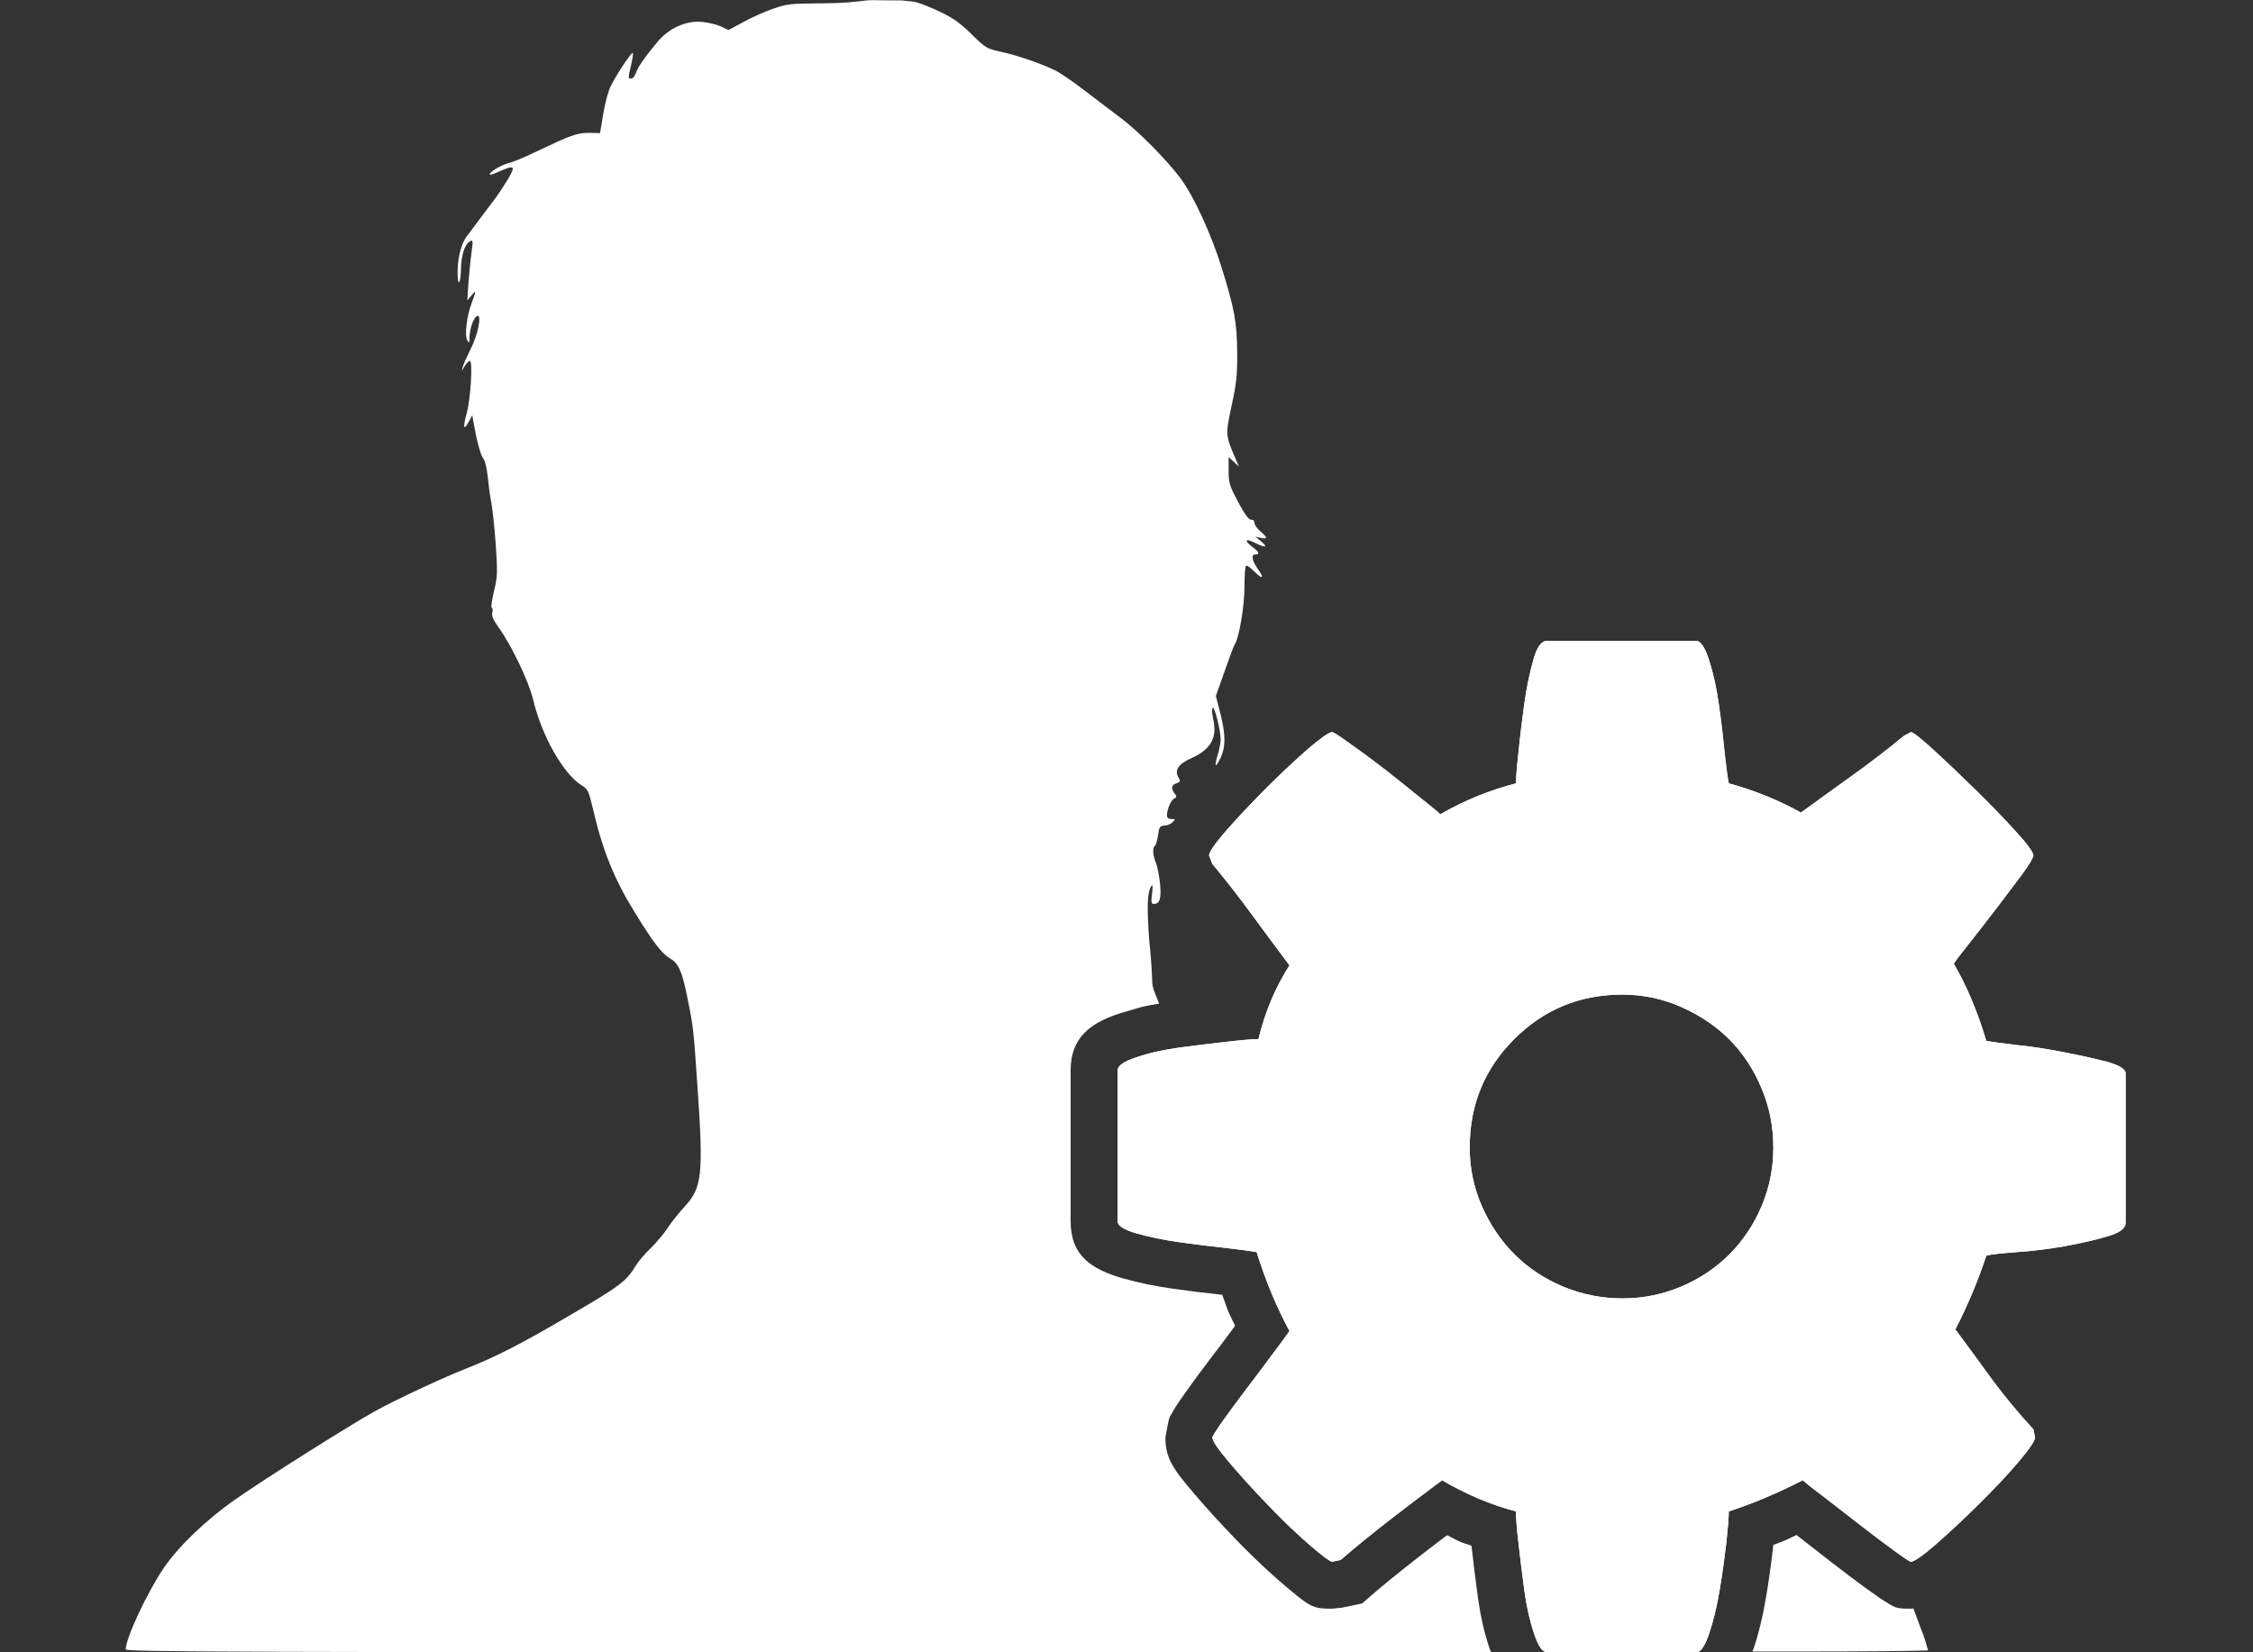 <?xml version="1.0" encoding="UTF-8"?>
<!DOCTYPE svg PUBLIC "-//W3C//DTD SVG 1.1//EN" "http://www.w3.org/Graphics/SVG/1.1/DTD/svg11.dtd">
<svg version="1.1" xmlns="http://www.w3.org/2000/svg" xmlns:xlink="http://www.w3.org/1999/xlink" x="0" y="0" width="30" height="22" viewBox="0, 0, 30, 22">
  <rect x="0" y="0" width="30" height="22" fill="#333333" stroke="none"/>
  <g id="Background">
    <rect x="0" y="0" width="30" height="22" fill="#000000" fill-opacity="0"/>
  </g>
  <g id="Layer_1">
    <path d="M12.014,0.006 L12.176,0.024 C12.242,0.037 12.396,0.1 12.52,0.158 C12.695,0.242 12.793,0.313 12.938,0.457 C13.124,0.639 13.134,0.647 13.335,0.691 C13.56,0.741 13.886,0.854 14.063,0.944 C14.126,0.975 14.301,1.096 14.455,1.215 C14.608,1.333 14.825,1.496 14.939,1.583 C15.161,1.751 15.532,2.124 15.719,2.374 C15.891,2.603 16.124,3.108 16.262,3.547 C16.439,4.112 16.471,4.293 16.474,4.701 C16.476,4.998 16.463,5.111 16.399,5.405 C16.317,5.787 16.317,5.797 16.452,6.107 L16.497,6.212 L16.429,6.149 L16.36,6.086 L16.36,6.268 C16.36,6.433 16.373,6.47 16.487,6.686 C16.574,6.849 16.63,6.922 16.659,6.92 C16.685,6.917 16.704,6.933 16.704,6.962 C16.704,6.988 16.741,7.041 16.783,7.075 C16.881,7.159 16.884,7.183 16.791,7.162 L16.717,7.146 L16.796,7.212 C16.892,7.29 16.847,7.298 16.704,7.225 C16.579,7.162 16.564,7.198 16.677,7.283 C16.765,7.346 16.778,7.382 16.717,7.382 C16.656,7.382 16.669,7.461 16.746,7.572 C16.839,7.703 16.818,7.722 16.701,7.609 C16.651,7.559 16.603,7.524 16.593,7.532 C16.579,7.538 16.571,7.666 16.571,7.816 C16.571,8.071 16.497,8.505 16.442,8.579 C16.431,8.592 16.37,8.755 16.307,8.936 L16.19,9.267 L16.249,9.496 C16.32,9.777 16.323,9.938 16.254,10.088 C16.185,10.235 16.164,10.217 16.214,10.051 C16.235,9.983 16.254,9.891 16.254,9.848 C16.254,9.728 16.172,9.399 16.148,9.425 C16.135,9.436 16.138,9.501 16.153,9.567 C16.212,9.82 16.127,9.975 15.868,10.093 C15.688,10.172 15.632,10.259 15.696,10.359 C15.722,10.401 15.717,10.411 15.659,10.432 C15.592,10.456 15.59,10.503 15.653,10.582 C15.669,10.606 15.664,10.621 15.637,10.632 C15.595,10.648 15.539,10.774 15.539,10.855 C15.539,10.89 15.558,10.905 15.598,10.905 C15.651,10.905 15.653,10.908 15.614,10.947 C15.592,10.971 15.542,10.992 15.505,10.992 C15.444,10.997 15.434,11.011 15.42,11.121 C15.41,11.192 15.391,11.252 15.378,11.263 C15.344,11.284 15.349,11.386 15.391,11.486 C15.412,11.536 15.436,11.663 15.447,11.768 C15.465,11.965 15.444,12.036 15.362,12.036 C15.33,12.036 15.325,12.01 15.341,11.897 C15.352,11.799 15.349,11.77 15.33,11.799 C15.278,11.875 15.27,12.057 15.301,12.499 C15.382,13.269 15.288,12.993 15.434,13.363 C15.143,13.415 15.313,13.378 14.926,13.488 C14.53,13.614 14.256,13.807 14.256,14.251 L14.256,16.259 C14.256,16.719 14.529,16.898 14.956,17.022 C15.163,17.08 15.379,17.125 15.612,17.158 C15.839,17.19 16.051,17.216 16.256,17.238 L16.275,17.24 C16.381,17.532 16.323,17.395 16.446,17.653 C16.221,17.956 16.329,17.812 16.121,18.085 C15.994,18.251 15.878,18.409 15.778,18.551 C15.725,18.624 15.682,18.689 15.649,18.74 C15.624,18.781 15.624,18.781 15.598,18.829 C15.566,18.875 15.566,18.875 15.518,19.14 C15.518,19.41 15.616,19.555 15.897,19.883 C16.052,20.066 16.231,20.262 16.435,20.475 C16.625,20.673 16.819,20.859 17.018,21.035 C17.455,21.408 17.469,21.419 17.739,21.419 L17.866,21.406 L17.978,21.383 L18.138,21.349 L18.261,21.242 C18.435,21.091 18.608,20.952 18.901,20.722 C19.235,20.466 19.111,20.559 19.269,20.441 C19.495,20.554 19.386,20.51 19.594,20.581 L19.598,20.615 C19.607,20.702 19.619,20.802 19.634,20.924 C19.655,21.084 19.655,21.084 19.676,21.246 C19.711,21.508 19.764,21.741 19.834,21.948 L19.854,21.996 C15.354,22 17.414,21.999 13.674,22 C3.039,22 1.674,21.995 1.674,21.961 C1.674,21.811 1.965,21.193 2.182,20.875 C2.383,20.583 2.748,20.233 3.137,19.962 C3.521,19.692 4.706,18.945 5.016,18.777 C5.302,18.622 5.897,18.343 6.22,18.217 C6.598,18.067 6.929,17.899 7.535,17.544 C8.265,17.118 8.337,17.065 8.469,16.847 C8.498,16.797 8.586,16.695 8.66,16.624 C8.736,16.55 8.837,16.429 8.887,16.355 C8.935,16.279 9.041,16.148 9.12,16.061 C9.348,15.814 9.369,15.635 9.287,14.468 C9.234,13.69 9.234,13.682 9.149,13.264 C9.08,12.927 9.035,12.827 8.922,12.761 C8.813,12.698 8.694,12.543 8.451,12.146 C8.175,11.699 8.022,11.318 7.892,10.756 C7.839,10.535 7.829,10.508 7.747,10.458 C7.501,10.306 7.212,9.796 7.098,9.312 C7.043,9.076 6.805,8.579 6.633,8.345 C6.567,8.25 6.543,8.197 6.556,8.153 C6.564,8.119 6.559,8.092 6.548,8.092 C6.535,8.092 6.548,7.995 6.577,7.874 C6.625,7.677 6.627,7.624 6.601,7.251 C6.585,7.027 6.559,6.778 6.543,6.699 C6.527,6.62 6.506,6.465 6.495,6.354 C6.485,6.241 6.458,6.134 6.437,6.107 C6.4,6.063 6.35,5.879 6.307,5.634 L6.289,5.529 L6.238,5.621 C6.172,5.744 6.162,5.689 6.215,5.5 C6.268,5.305 6.297,4.806 6.257,4.806 C6.241,4.806 6.209,4.837 6.186,4.877 C6.146,4.948 6.146,4.948 6.162,4.885 C6.172,4.848 6.22,4.74 6.268,4.646 C6.366,4.451 6.418,4.185 6.355,4.206 C6.31,4.222 6.254,4.369 6.252,4.49 C6.252,4.569 6.246,4.575 6.223,4.533 C6.183,4.469 6.215,4.204 6.281,4.033 C6.344,3.867 6.342,3.857 6.276,3.936 L6.223,3.999 L6.238,3.752 C6.249,3.615 6.268,3.439 6.278,3.36 C6.302,3.205 6.297,3.186 6.254,3.215 C6.188,3.255 6.141,3.399 6.138,3.583 C6.133,3.794 6.093,3.828 6.093,3.623 C6.093,3.439 6.141,3.25 6.207,3.158 C6.278,3.063 6.487,2.782 6.598,2.637 C6.641,2.579 6.717,2.463 6.768,2.379 C6.868,2.208 6.85,2.193 6.651,2.282 C6.588,2.311 6.53,2.332 6.524,2.324 C6.5,2.303 6.662,2.201 6.765,2.174 C6.823,2.161 6.982,2.095 7.112,2.032 C7.604,1.798 7.681,1.769 7.839,1.769 L7.99,1.772 L8.033,1.514 C8.056,1.372 8.101,1.207 8.133,1.146 C8.199,1.007 8.4,0.705 8.424,0.705 C8.435,0.705 8.424,0.773 8.406,0.854 C8.361,1.044 8.361,1.046 8.406,1.046 C8.427,1.046 8.456,1.012 8.469,0.967 C8.501,0.883 8.58,0.768 8.755,0.557 C8.911,0.373 9.136,0.271 9.348,0.292 C9.432,0.3 9.543,0.326 9.599,0.352 L9.7,0.4 L9.901,0.292 C10.012,0.231 10.189,0.152 10.295,0.116 C10.47,0.055 10.528,0.047 10.877,0.045 C11.091,0.045 11.314,0.034 11.372,0.024 C11.699,-0.011 11.485,0.006 12.014,0.006 z" fill="#FFFFFF"/>
    <path d="M23.921,20.438 C24.071,20.556 24.223,20.673 24.374,20.791 C24.544,20.923 24.701,21.041 24.847,21.148 C24.923,21.203 24.983,21.245 25.03,21.277 C25.243,21.417 25.245,21.419 25.444,21.419 L25.478,21.416 C25.654,21.897 25.596,21.708 25.674,21.976 C24.894,21.994 24.114,21.988 23.334,21.99 L23.352,21.946 C23.418,21.749 23.473,21.524 23.515,21.271 C23.552,21.058 23.581,20.843 23.609,20.606 L23.612,20.57 C23.808,20.497 23.705,20.539 23.921,20.438 z" fill="#FFFFFF"/>
    <path d="M21.602,17.288 C21.88,17.288 22.138,17.234 22.383,17.132 C22.631,17.027 22.845,16.884 23.027,16.702 C23.209,16.52 23.352,16.306 23.456,16.061 C23.561,15.814 23.613,15.555 23.613,15.277 C23.613,15.002 23.561,14.738 23.456,14.491 C23.352,14.241 23.209,14.022 23.027,13.84 C22.845,13.658 22.631,13.516 22.383,13.406 C22.138,13.299 21.88,13.243 21.602,13.243 C21.037,13.243 20.557,13.441 20.163,13.835 C19.768,14.23 19.57,14.71 19.57,15.277 C19.57,15.555 19.624,15.814 19.733,16.061 C19.841,16.306 19.985,16.52 20.167,16.702 C20.349,16.884 20.566,17.027 20.816,17.132 C21.065,17.234 21.327,17.288 21.602,17.288 M26.016,12.832 C26.186,13.122 26.33,13.464 26.449,13.859 C26.524,13.873 26.662,13.891 26.862,13.915 C27.063,13.936 27.271,13.968 27.483,14.01 C27.695,14.05 27.884,14.094 28.052,14.136 C28.22,14.183 28.304,14.234 28.304,14.295 L28.304,16.282 C28.304,16.355 28.22,16.42 28.052,16.464 C27.884,16.516 27.695,16.555 27.483,16.595 C27.271,16.632 27.061,16.658 26.851,16.672 C26.643,16.688 26.508,16.702 26.449,16.719 C26.344,17.038 26.209,17.365 26.037,17.701 C26.209,17.932 26.372,18.156 26.533,18.377 C26.694,18.594 26.874,18.813 27.075,19.03 L27.098,19.14 C27.098,19.184 27.021,19.296 26.869,19.476 C26.715,19.656 26.538,19.842 26.337,20.04 C26.137,20.239 25.948,20.411 25.775,20.565 C25.598,20.717 25.488,20.794 25.444,20.794 C25.43,20.794 25.353,20.743 25.215,20.642 C25.078,20.542 24.926,20.428 24.758,20.297 C24.59,20.166 24.434,20.047 24.289,19.933 C24.142,19.824 24.049,19.749 24.005,19.709 C23.669,19.882 23.342,20.019 23.02,20.124 C23.02,20.199 23.009,20.337 22.988,20.535 C22.964,20.738 22.936,20.948 22.899,21.167 C22.862,21.389 22.815,21.582 22.759,21.748 C22.703,21.916 22.645,22 22.586,22 L20.599,22 C20.538,22 20.482,21.916 20.426,21.748 C20.37,21.582 20.326,21.389 20.296,21.167 C20.268,20.948 20.24,20.738 20.219,20.542 C20.195,20.344 20.186,20.206 20.186,20.124 C19.85,20.036 19.521,19.896 19.202,19.709 C18.971,19.882 18.742,20.054 18.516,20.229 C18.289,20.407 18.065,20.584 17.851,20.771 L17.739,20.794 C17.711,20.794 17.608,20.717 17.431,20.565 C17.256,20.411 17.074,20.239 16.885,20.04 C16.694,19.842 16.524,19.656 16.372,19.476 C16.218,19.296 16.143,19.184 16.143,19.14 C16.143,19.126 16.19,19.049 16.288,18.911 C16.384,18.776 16.496,18.625 16.617,18.466 C16.74,18.305 16.855,18.151 16.962,18.006 C17.072,17.862 17.139,17.768 17.17,17.722 C16.997,17.404 16.852,17.052 16.733,16.672 C16.659,16.658 16.521,16.639 16.321,16.616 C16.12,16.595 15.915,16.569 15.7,16.539 C15.488,16.509 15.299,16.469 15.131,16.422 C14.963,16.373 14.881,16.32 14.881,16.259 L14.881,14.251 C14.881,14.192 14.963,14.132 15.131,14.078 C15.299,14.02 15.492,13.978 15.712,13.947 C15.931,13.919 16.143,13.891 16.344,13.87 C16.545,13.847 16.682,13.835 16.757,13.835 C16.845,13.471 16.983,13.145 17.17,12.853 C16.997,12.625 16.829,12.394 16.661,12.167 C16.496,11.941 16.321,11.717 16.143,11.503 L16.099,11.391 C16.099,11.346 16.174,11.237 16.325,11.062 C16.479,10.887 16.654,10.702 16.85,10.504 C17.048,10.306 17.235,10.131 17.41,9.977 C17.585,9.828 17.695,9.748 17.739,9.748 C17.755,9.748 17.83,9.797 17.968,9.895 C18.105,9.991 18.259,10.105 18.427,10.234 C18.593,10.364 18.754,10.493 18.905,10.616 C19.059,10.737 19.15,10.812 19.178,10.842 C19.5,10.656 19.836,10.521 20.186,10.43 C20.186,10.371 20.195,10.231 20.219,10.019 C20.24,9.802 20.268,9.587 20.296,9.375 C20.326,9.161 20.366,8.969 20.415,8.794 C20.461,8.619 20.524,8.533 20.599,8.533 L22.586,8.533 C22.645,8.533 22.703,8.619 22.759,8.794 C22.815,8.969 22.857,9.161 22.887,9.375 C22.918,9.587 22.943,9.802 22.964,10.019 C22.988,10.231 23.006,10.371 23.02,10.43 C23.356,10.521 23.676,10.651 23.981,10.819 C24.212,10.651 24.446,10.481 24.679,10.315 C24.914,10.145 25.141,9.972 25.355,9.795 L25.444,9.748 C25.474,9.748 25.577,9.83 25.752,9.989 C25.927,10.15 26.111,10.325 26.305,10.516 C26.498,10.705 26.676,10.887 26.834,11.062 C26.995,11.237 27.075,11.346 27.075,11.391 C27.075,11.421 27.026,11.503 26.925,11.643 C26.823,11.78 26.711,11.927 26.589,12.088 C26.466,12.249 26.347,12.401 26.232,12.548 C26.116,12.692 26.044,12.786 26.016,12.832" fill="#FFFFFF"/>
    <path d="M21.602,17.288 C21.88,17.288 22.138,17.234 22.383,17.132 C22.631,17.027 22.845,16.884 23.027,16.702 C23.209,16.52 23.352,16.306 23.456,16.061 C23.561,15.814 23.613,15.555 23.613,15.277 C23.613,15.002 23.561,14.738 23.456,14.491 C23.352,14.241 23.209,14.022 23.027,13.84 C22.845,13.658 22.631,13.516 22.383,13.406 C22.138,13.299 21.88,13.243 21.602,13.243 C21.037,13.243 20.557,13.441 20.163,13.835 C19.768,14.23 19.57,14.71 19.57,15.277 C19.57,15.555 19.624,15.814 19.733,16.061 C19.841,16.306 19.985,16.52 20.167,16.702 C20.349,16.884 20.566,17.027 20.816,17.132 C21.065,17.234 21.327,17.288 21.602,17.288 M26.016,12.832 C26.186,13.122 26.33,13.464 26.449,13.859 C26.524,13.873 26.662,13.891 26.862,13.915 C27.063,13.936 27.271,13.968 27.483,14.01 C27.695,14.05 27.884,14.094 28.052,14.136 C28.22,14.183 28.304,14.234 28.304,14.295 L28.304,16.282 C28.304,16.355 28.22,16.42 28.052,16.464 C27.884,16.516 27.695,16.555 27.483,16.595 C27.271,16.632 27.061,16.658 26.851,16.672 C26.643,16.688 26.508,16.702 26.449,16.719 C26.344,17.038 26.209,17.365 26.037,17.701 C26.209,17.932 26.372,18.156 26.533,18.377 C26.694,18.594 26.874,18.813 27.075,19.03 L27.098,19.14 C27.098,19.184 27.021,19.296 26.869,19.476 C26.715,19.656 26.538,19.842 26.337,20.04 C26.137,20.239 25.948,20.411 25.775,20.565 C25.598,20.717 25.488,20.794 25.444,20.794 C25.43,20.794 25.353,20.743 25.215,20.642 C25.078,20.542 24.926,20.428 24.758,20.297 C24.59,20.166 24.434,20.047 24.289,19.933 C24.142,19.824 24.049,19.749 24.005,19.709 C23.669,19.882 23.342,20.019 23.02,20.124 C23.02,20.199 23.009,20.337 22.988,20.535 C22.964,20.738 22.936,20.948 22.899,21.167 C22.862,21.389 22.815,21.582 22.759,21.748 C22.703,21.916 22.645,22 22.586,22 L20.599,22 C20.538,22 20.482,21.916 20.426,21.748 C20.37,21.582 20.326,21.389 20.296,21.167 C20.268,20.948 20.24,20.738 20.219,20.542 C20.195,20.344 20.186,20.206 20.186,20.124 C19.85,20.036 19.521,19.896 19.202,19.709 C18.971,19.882 18.742,20.054 18.516,20.229 C18.289,20.407 18.065,20.584 17.851,20.771 L17.739,20.794 C17.711,20.794 17.608,20.717 17.431,20.565 C17.256,20.411 17.074,20.239 16.885,20.04 C16.694,19.842 16.524,19.656 16.372,19.476 C16.218,19.296 16.143,19.184 16.143,19.14 C16.143,19.126 16.19,19.049 16.288,18.911 C16.384,18.776 16.496,18.625 16.617,18.466 C16.74,18.305 16.855,18.151 16.962,18.006 C17.072,17.862 17.139,17.768 17.17,17.722 C16.997,17.404 16.852,17.052 16.733,16.672 C16.659,16.658 16.521,16.639 16.321,16.616 C16.12,16.595 15.915,16.569 15.7,16.539 C15.488,16.509 15.299,16.469 15.131,16.422 C14.963,16.373 14.881,16.32 14.881,16.259 L14.881,14.251 C14.881,14.192 14.963,14.132 15.131,14.078 C15.299,14.02 15.492,13.978 15.712,13.947 C15.931,13.919 16.143,13.891 16.344,13.87 C16.545,13.847 16.682,13.835 16.757,13.835 C16.845,13.471 16.983,13.145 17.17,12.853 C16.997,12.625 16.829,12.394 16.661,12.167 C16.496,11.941 16.321,11.717 16.143,11.503 L16.099,11.391 C16.099,11.346 16.174,11.237 16.325,11.062 C16.479,10.887 16.654,10.702 16.85,10.504 C17.048,10.306 17.235,10.131 17.41,9.977 C17.585,9.828 17.695,9.748 17.739,9.748 C17.755,9.748 17.83,9.797 17.968,9.895 C18.105,9.991 18.259,10.105 18.427,10.234 C18.593,10.364 18.754,10.493 18.905,10.616 C19.059,10.737 19.15,10.812 19.178,10.842 C19.5,10.656 19.836,10.521 20.186,10.43 C20.186,10.371 20.195,10.231 20.219,10.019 C20.24,9.802 20.268,9.587 20.296,9.375 C20.326,9.161 20.366,8.969 20.415,8.794 C20.461,8.619 20.524,8.533 20.599,8.533 L22.586,8.533 C22.645,8.533 22.703,8.619 22.759,8.794 C22.815,8.969 22.857,9.161 22.887,9.375 C22.918,9.587 22.943,9.802 22.964,10.019 C22.988,10.231 23.006,10.371 23.02,10.43 C23.356,10.521 23.676,10.651 23.981,10.819 C24.212,10.651 24.446,10.481 24.679,10.315 C24.914,10.145 25.141,9.972 25.355,9.795 L25.444,9.748 C25.474,9.748 25.577,9.83 25.752,9.989 C25.927,10.15 26.111,10.325 26.305,10.516 C26.498,10.705 26.676,10.887 26.834,11.062 C26.995,11.237 27.075,11.346 27.075,11.391 C27.075,11.421 27.026,11.503 26.925,11.643 C26.823,11.78 26.711,11.927 26.589,12.088 C26.466,12.249 26.347,12.401 26.232,12.548 C26.116,12.692 26.044,12.786 26.016,12.832" fill="#FFFFFF"/>
  </g>
</svg>
